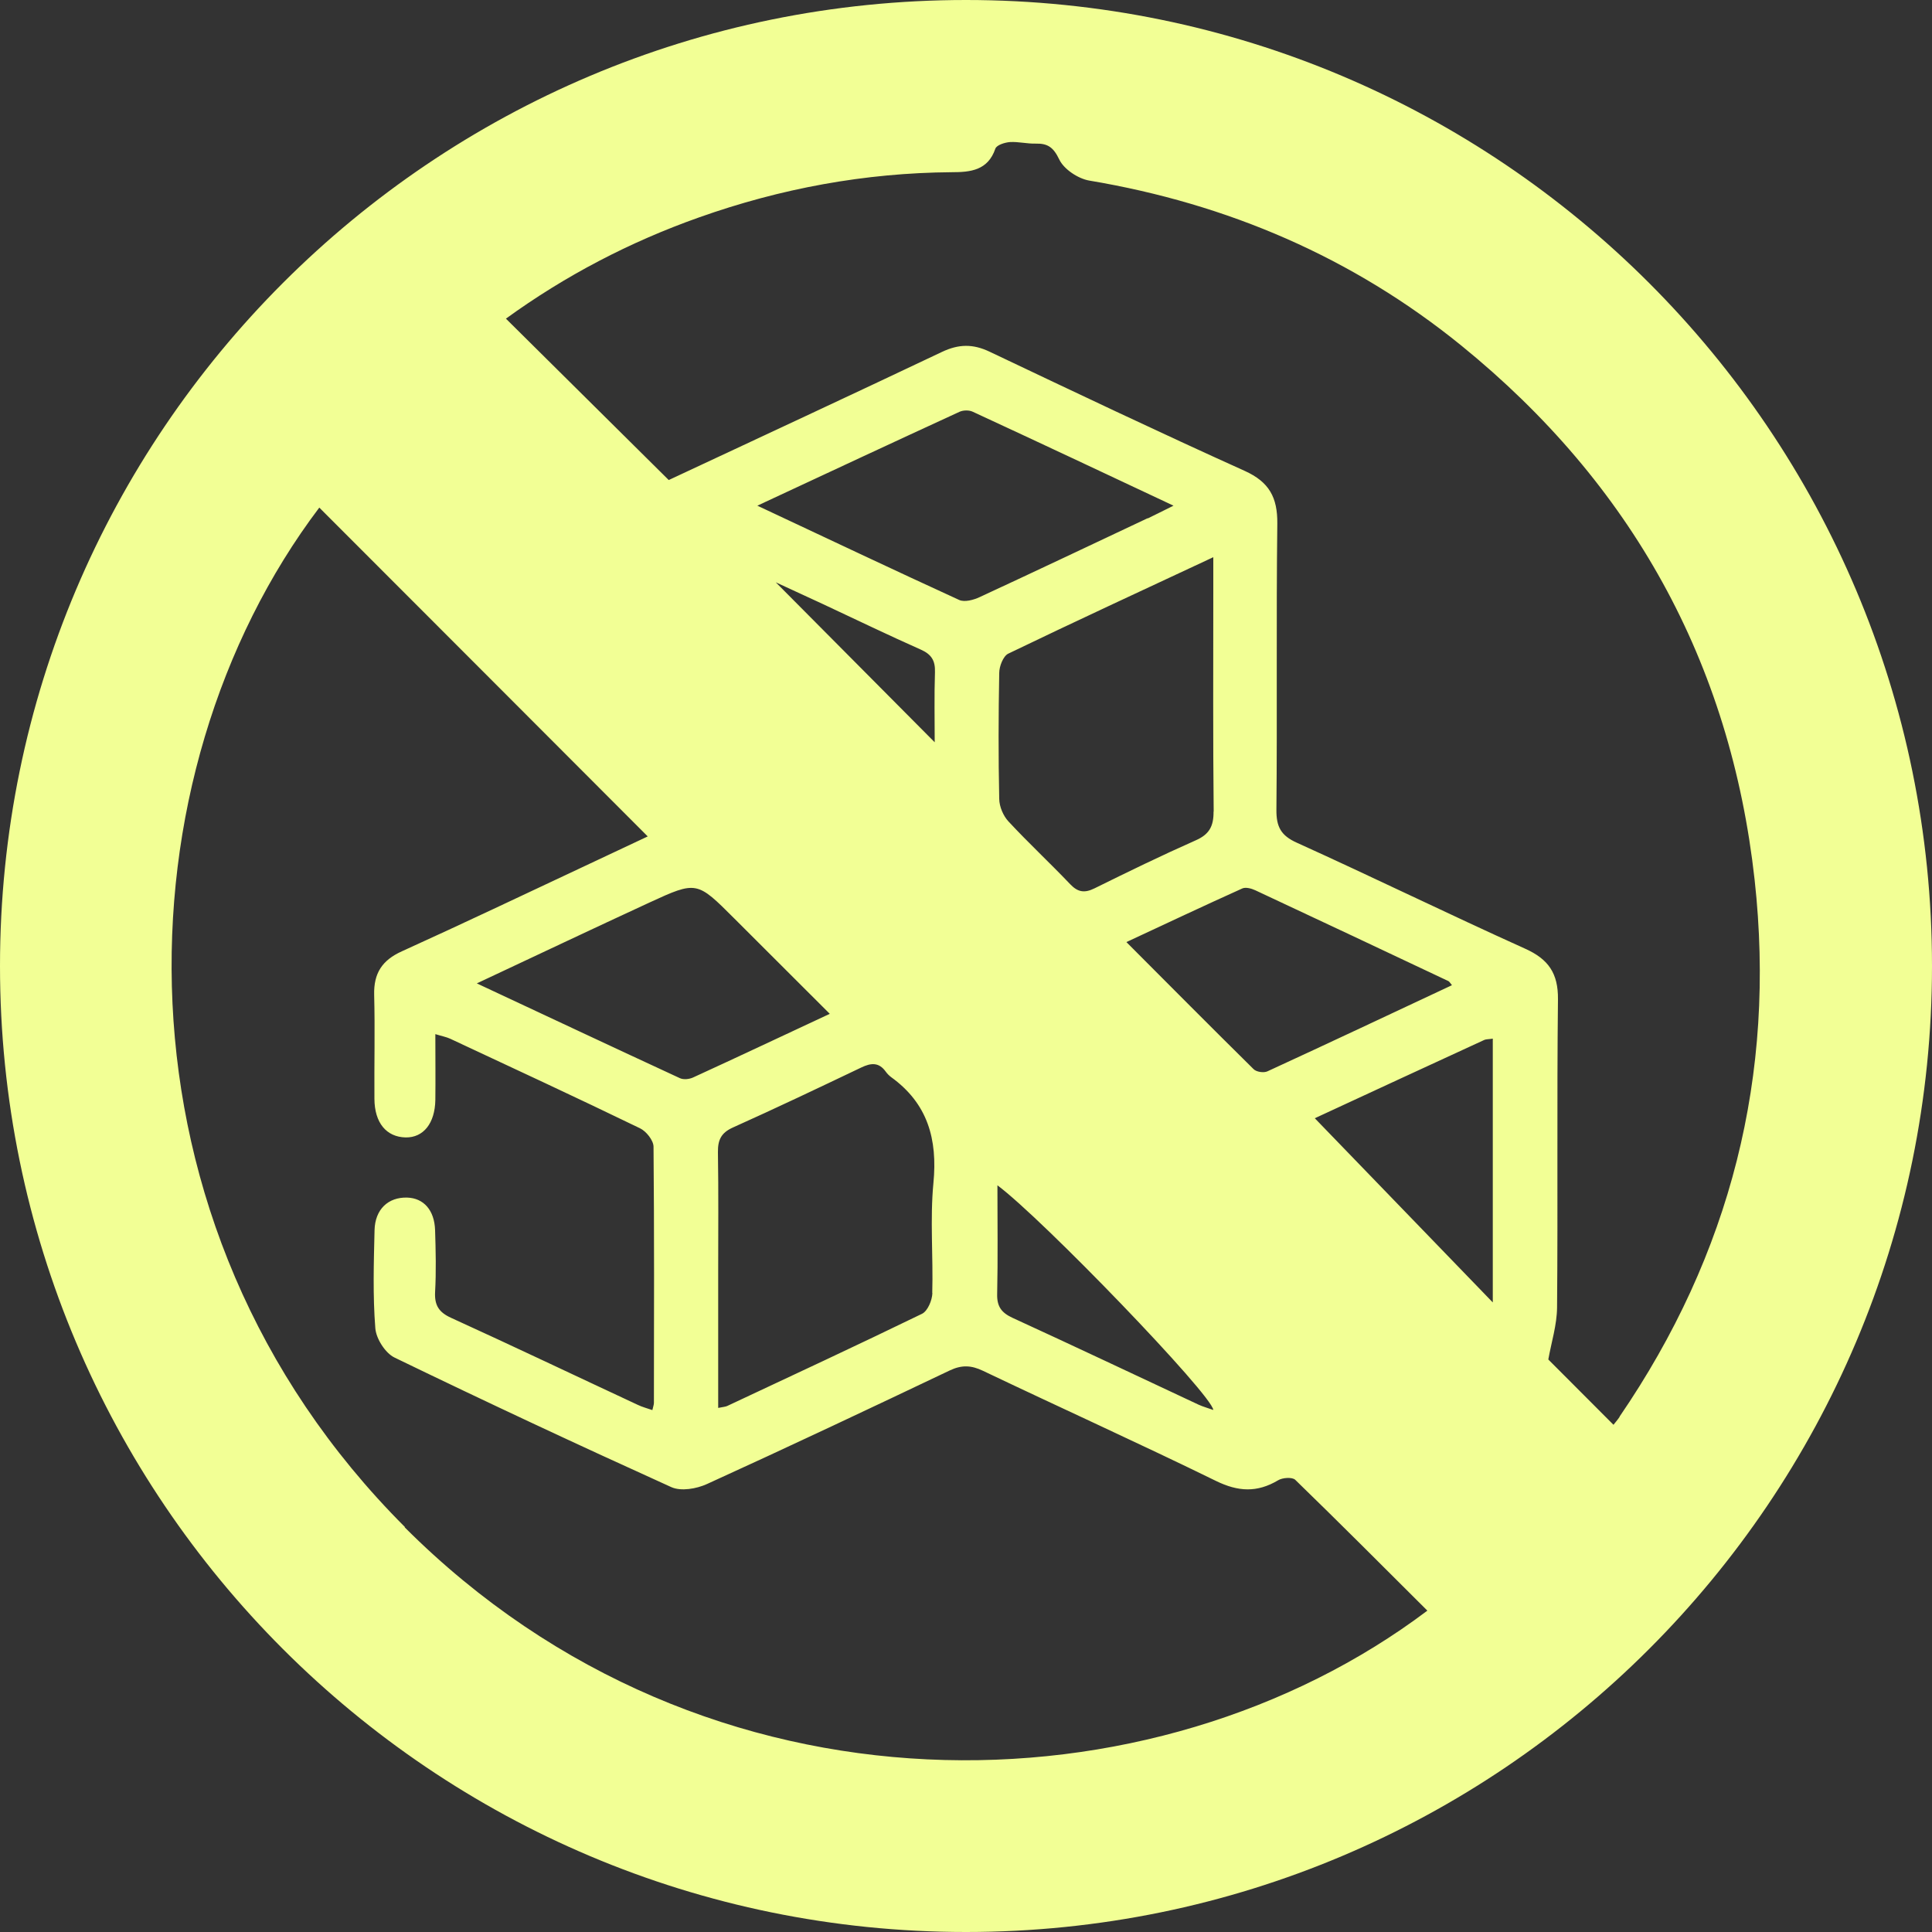 <?xml version="1.0" encoding="UTF-8"?>
<svg id="Capa_2" data-name="Capa 2" xmlns="http://www.w3.org/2000/svg" viewBox="0 0 150 150">
  <rect x="0" y="0" width="150" height="150" fill="#333333" stroke="none"/>
  <defs>
    <style>
      .cls-1 {
        fill: #f2ff95;
      }
    </style>
  </defs>
  <g id="Capa_1-2" data-name="Capa 1">
    <path class="cls-1" d="m75,0C33.58,0,0,33.58,0,75s33.58,75,75,75,75-33.58,75-75S116.42,0,75,0ZM31.44,118.56c-23.58-23.58-22.33-58.42-6.65-79.15,8.46,8.47,16.94,16.95,25.5,25.53-1.57.74-3.23,1.52-4.89,2.3-4.73,2.22-9.44,4.46-14.2,6.62-1.53.69-2.19,1.7-2.15,3.37.07,2.69,0,5.39.02,8.08.01,1.87.93,2.97,2.43,3,1.37.02,2.27-1.09,2.3-2.91.02-1.64,0-3.29,0-5.11.52.16.86.22,1.16.36,4.92,2.3,9.84,4.58,14.73,6.95.48.23,1.04.93,1.05,1.42.06,6.63.04,13.26.03,19.89,0,.15-.06.3-.12.57-.4-.14-.79-.24-1.14-.41-4.83-2.25-9.63-4.54-14.48-6.75-.95-.43-1.3-.97-1.25-2,.09-1.6.05-3.21,0-4.81-.05-1.56-.89-2.49-2.17-2.53-1.47-.04-2.49.91-2.53,2.53-.06,2.54-.14,5.08.06,7.61.06.81.77,1.93,1.49,2.28,7.12,3.45,14.29,6.8,21.49,10.06.75.34,1.96.13,2.77-.24,6.3-2.87,12.57-5.83,18.83-8.81.94-.45,1.68-.42,2.6.02,6.02,2.87,12.1,5.62,18.09,8.55,1.72.84,3.19.92,4.82-.05.34-.21,1.1-.26,1.33-.04,3.45,3.35,6.84,6.75,10.26,10.16-21.15,15.95-55.93,17-79.4-6.47Zm62.78-55.55c.01,1.15-.34,1.78-1.4,2.24-2.64,1.17-5.25,2.44-7.84,3.72-.77.38-1.29.31-1.89-.32-1.57-1.65-3.24-3.2-4.79-4.87-.41-.44-.71-1.15-.72-1.75-.07-3.26-.06-6.52,0-9.78,0-.52.31-1.31.7-1.5,5.16-2.49,10.36-4.89,15.92-7.49,0,1.2,0,2.02,0,2.83,0,5.64-.03,11.28.03,16.92Zm-16.79,29.01c3.47,2.57,16.68,16.28,16.77,17.45-.41-.15-.79-.25-1.14-.41-4.81-2.25-9.62-4.53-14.44-6.74-.87-.4-1.23-.89-1.2-1.87.06-2.73.02-5.47.02-8.43Zm10.03-18.88c3.11-1.45,6.04-2.83,8.99-4.16.26-.12.71,0,1.01.14,5,2.34,10,4.69,14.99,7.05.08.04.14.15.28.32-4.8,2.25-9.55,4.49-14.33,6.69-.28.13-.85.05-1.07-.17-3.26-3.22-6.49-6.47-9.87-9.86Zm1.65-32.91c-4.35,2.05-8.69,4.11-13.05,6.13-.47.22-1.17.41-1.59.22-5.11-2.34-10.19-4.75-15.67-7.32,5.49-2.56,10.59-4.94,15.7-7.29.29-.13.74-.14,1.03,0,5.1,2.36,10.18,4.75,15.58,7.29-.85.42-1.42.71-2,.99Zm-16.53,17.41c-4.18-4.21-8.31-8.36-12.35-12.43,1.07.49,2.37,1.09,3.66,1.69,2.53,1.18,5.04,2.4,7.59,3.53.84.37,1.14.86,1.11,1.76-.06,1.84-.02,3.68-.02,5.45Zm-.19,42.76c-.02.55-.36,1.38-.8,1.6-5.02,2.44-10.08,4.79-15.13,7.16-.13.06-.29.07-.7.15,0-3.62,0-7.08,0-10.54,0-3.11.03-6.21-.02-9.32-.01-.95.25-1.5,1.16-1.91,3.34-1.5,6.66-3.08,9.97-4.66.75-.36,1.36-.42,1.89.31.12.17.27.32.43.44,2.84,2.05,3.61,4.82,3.28,8.22-.27,2.82-.01,5.69-.09,8.53Zm-7.96-21.69c-3.71,1.73-7.16,3.36-10.63,4.95-.29.13-.73.18-1.01.05-5.19-2.4-10.36-4.83-15.77-7.36,4.63-2.17,9.01-4.25,13.41-6.28,3.67-1.69,3.68-1.66,6.59,1.25,2.41,2.41,4.82,4.81,7.4,7.39Zm51.46,22.4c-4.66-4.83-9.2-9.52-13.81-14.29,4.23-1.96,8.68-4.02,13.14-6.07.17-.08.39-.06.68-.11v20.47Zm9.86,8.89c-.17.25-.37.48-.48.62-1.78-1.78-3.52-3.53-5.06-5.07.24-1.34.67-2.69.68-4.04.07-7.98-.02-15.95.07-23.93.02-2.01-.74-3.11-2.54-3.92-5.94-2.68-11.79-5.54-17.73-8.23-1.25-.56-1.6-1.25-1.59-2.56.07-7.41-.02-14.81.07-22.22.02-2.03-.63-3.23-2.53-4.09-6.65-3-13.23-6.13-19.82-9.26-1.29-.61-2.39-.59-3.68.02-7.1,3.37-14.23,6.68-21.22,9.95-4.28-4.24-8.42-8.35-12.64-12.53,4.59-3.33,9.6-5.95,14.99-7.86,6.34-2.25,12.88-3.46,19.62-3.51,1.45,0,2.81-.13,3.39-1.83.1-.28.73-.48,1.13-.51.66-.04,1.34.14,2.01.12.93-.02,1.37.29,1.82,1.23.36.76,1.46,1.49,2.33,1.64,10.74,1.8,20.45,5.96,28.9,12.82,13.19,10.72,20.89,24.56,22.76,41.48,1.67,15.15-1.87,29.07-10.49,41.67Z"/>
  </g>
</svg>